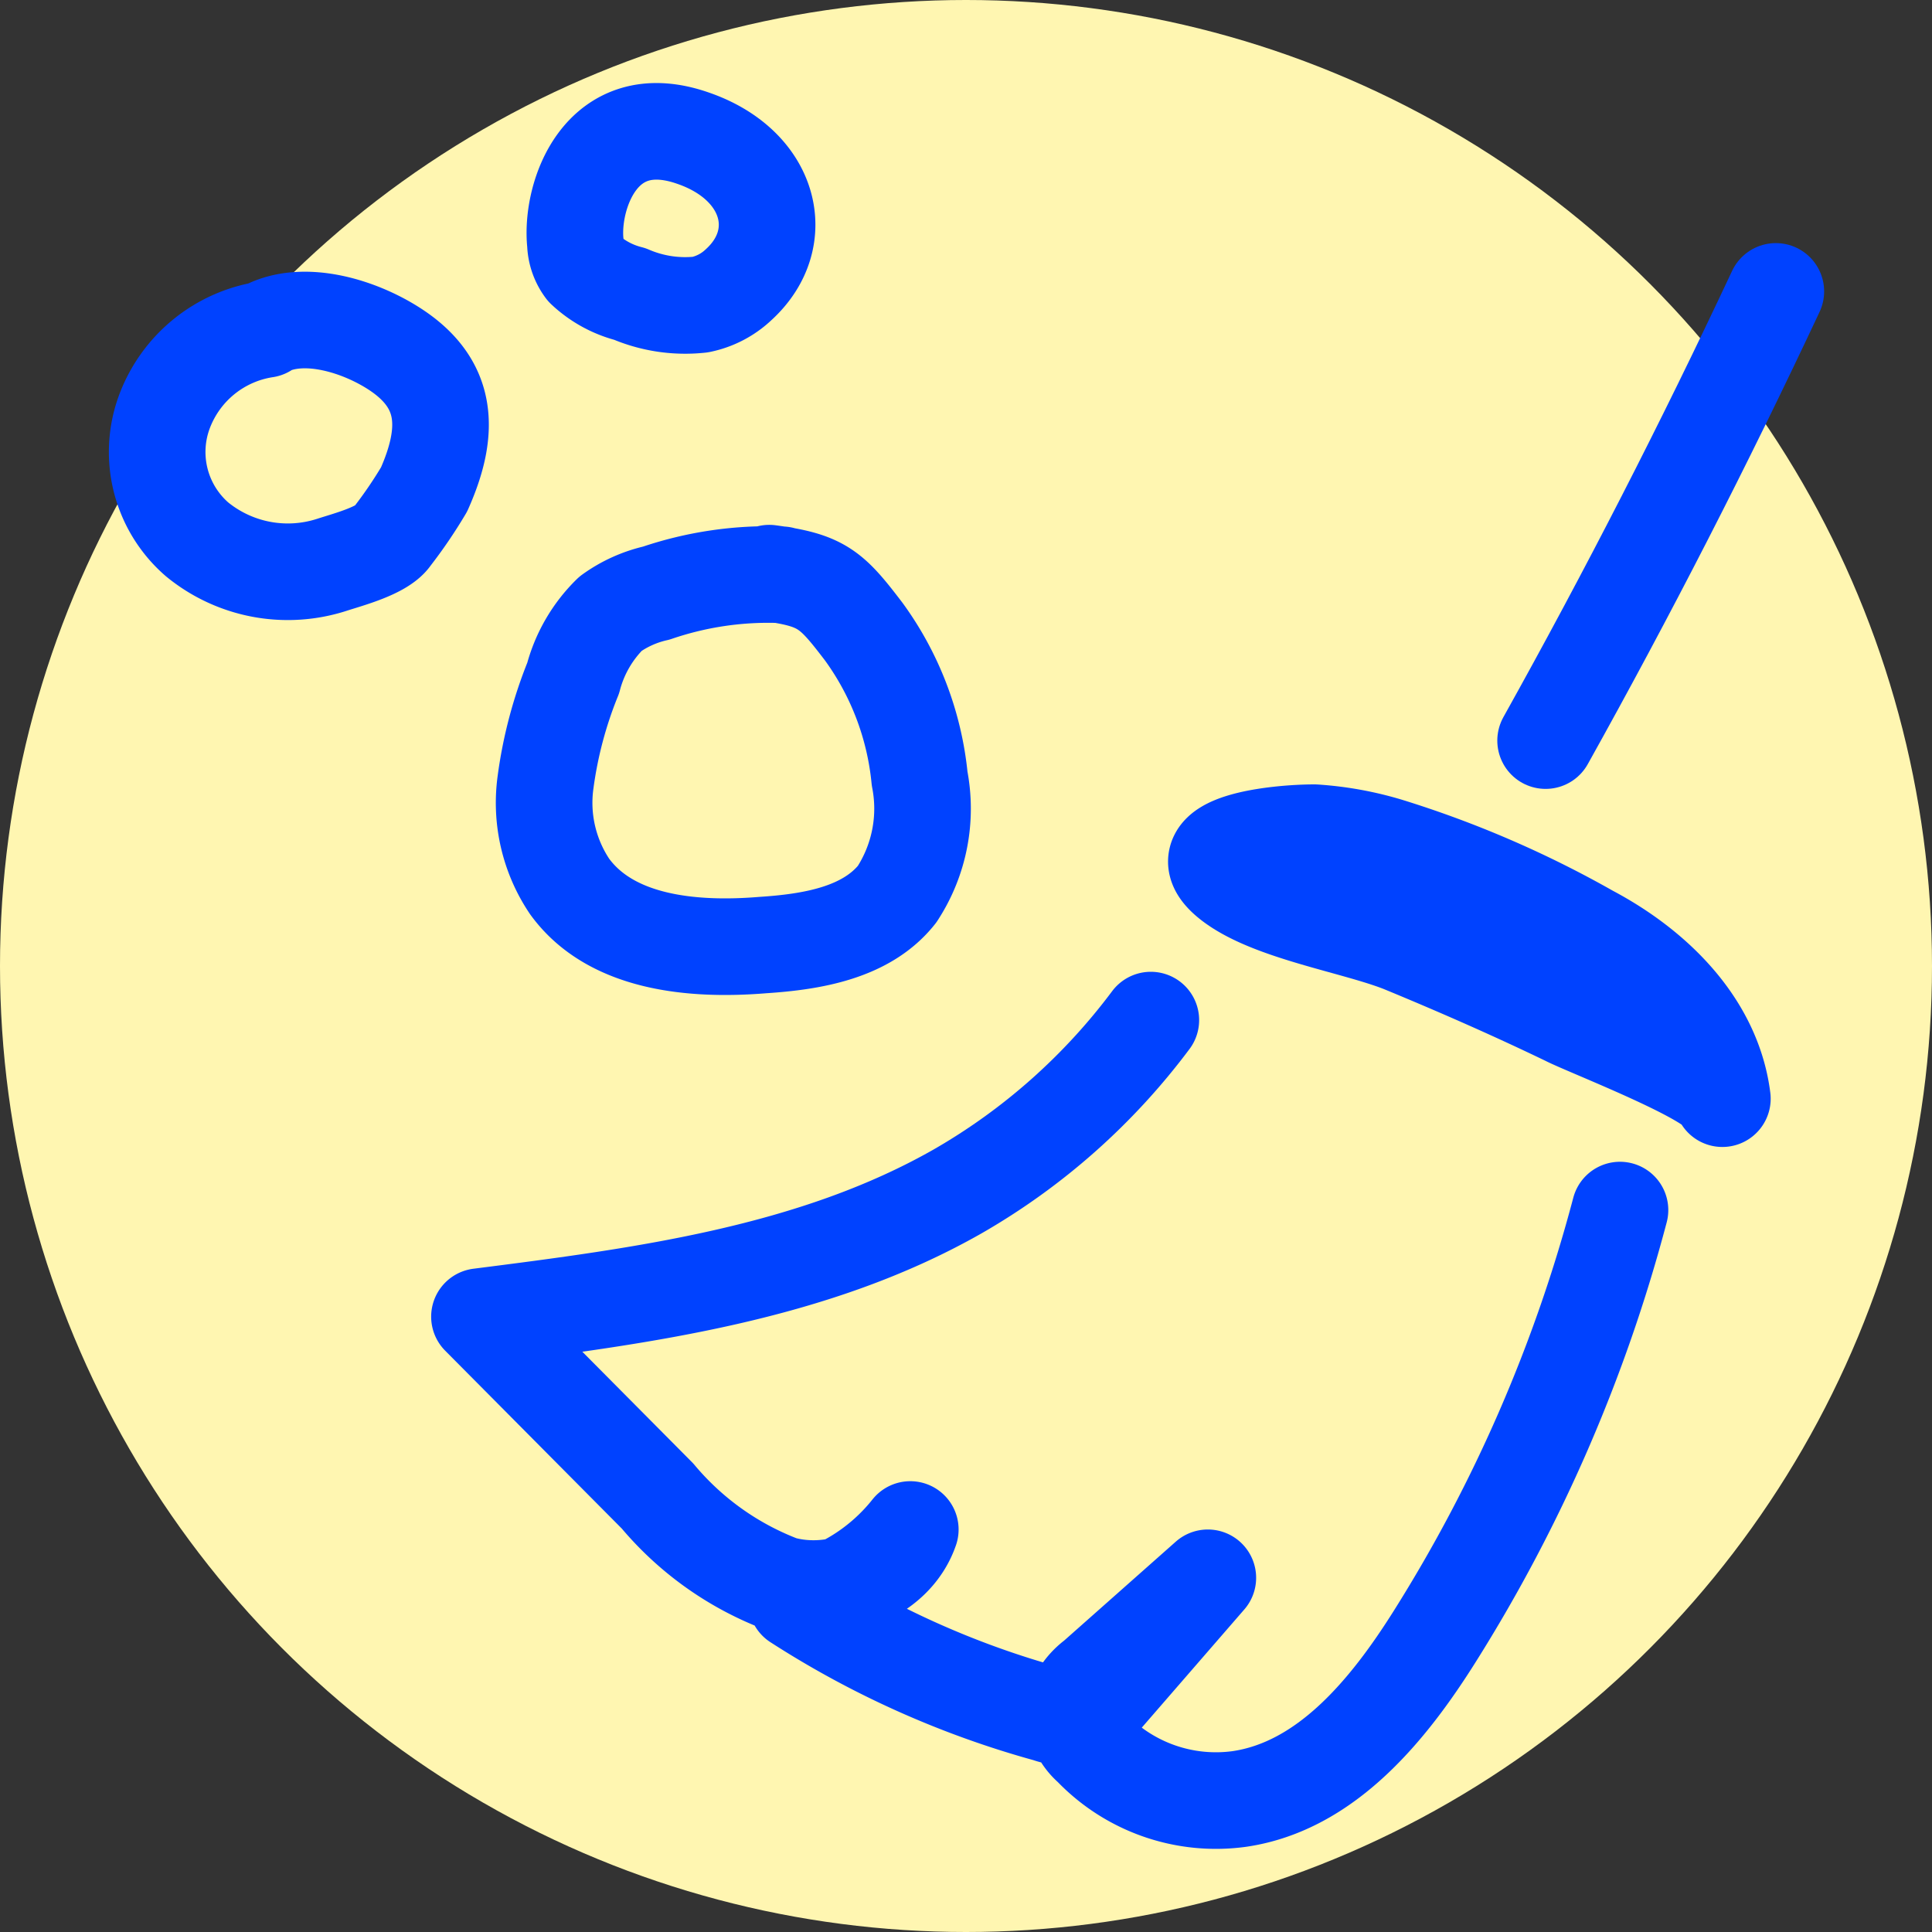 <svg xmlns="http://www.w3.org/2000/svg" viewBox="0 0 60 60"><rect x="0" y="0" width="60" height="60" fill="#333333" stroke="none"/><defs><style>.cls-1{fill:#fff6b1;}.cls-2{fill:none;stroke:#0042ff;stroke-linecap:round;stroke-linejoin:round;stroke-width:3px;}</style></defs><title>putzen</title><g id="Ebene_2" data-name="Ebene 2"><circle class="cls-1" cx="30" cy="30" r="30"/></g><g id="Sauber"><path class="cls-2" d="M55.15,9.05Q51.82,16.15,48,23"/><path class="cls-2" d="M53.49,34.12c-.29-2.29-2.08-4.06-4.12-5.14a31.67,31.67,0,0,0-6.24-2.7,10.2,10.2,0,0,0-2.31-.42c-1.14,0-4.08.29-2.67,1.47,1.2,1,3.92,1.41,5.4,2,1.72.71,3.43,1.46,5.11,2.27C49.3,31.93,53.42,33.51,53.49,34.12Z"/><path class="cls-2" d="M35.74,31.68a19.79,19.79,0,0,1-6,5.32c-4.48,2.55-9.74,3.24-14.85,3.89l5.53,5.57a9.36,9.36,0,0,0,3.85,2.74c1.53.43,3.48-.19,4-1.7a6.37,6.37,0,0,1-3.53,2.24,28.2,28.2,0,0,0,7.8,3.49,1.85,1.85,0,0,0,1,.07,1.77,1.77,0,0,0,.76-.6L37.51,49,34,52.11a1.82,1.82,0,0,0-.64.87,1.53,1.53,0,0,0,.53,1.28,5.35,5.35,0,0,0,4.59,1.61c2.7-.39,4.64-2.76,6.09-5.07a47.69,47.69,0,0,0,5.74-13.22"/><path class="cls-2" d="M8.25,10.23a4,4,0,0,0-3.13,2.52,3.59,3.59,0,0,0,1,4,4.45,4.45,0,0,0,4.19.79c.49-.16,1.57-.44,1.86-.87a14.35,14.35,0,0,0,1-1.47c.82-1.84.74-3.27-.88-4.34-1.09-.72-2.81-1.26-4-.67"/><path class="cls-2" d="M17.87,7.56a1.41,1.41,0,0,0,.28.8,3.19,3.19,0,0,0,1.41.77,4.34,4.34,0,0,0,2.19.33,2.43,2.43,0,0,0,1.19-.62c1.58-1.44,1-3.72-1.42-4.55C18.66,3.29,17.71,6.09,17.87,7.56Z"/><path class="cls-2" d="M24.28,17.85a10.77,10.77,0,0,0-3.9.57,3.89,3.89,0,0,0-1.42.64,4.34,4.34,0,0,0-1.16,2,13.22,13.22,0,0,0-.86,3.25,4.66,4.66,0,0,0,.75,3.22c1.28,1.76,3.8,2,6,1.82,1.53-.1,3.22-.38,4.17-1.58a4.86,4.86,0,0,0,.7-3.59,9.28,9.28,0,0,0-1.74-4.57c-1-1.31-1.29-1.59-2.93-1.81"/></g></svg>